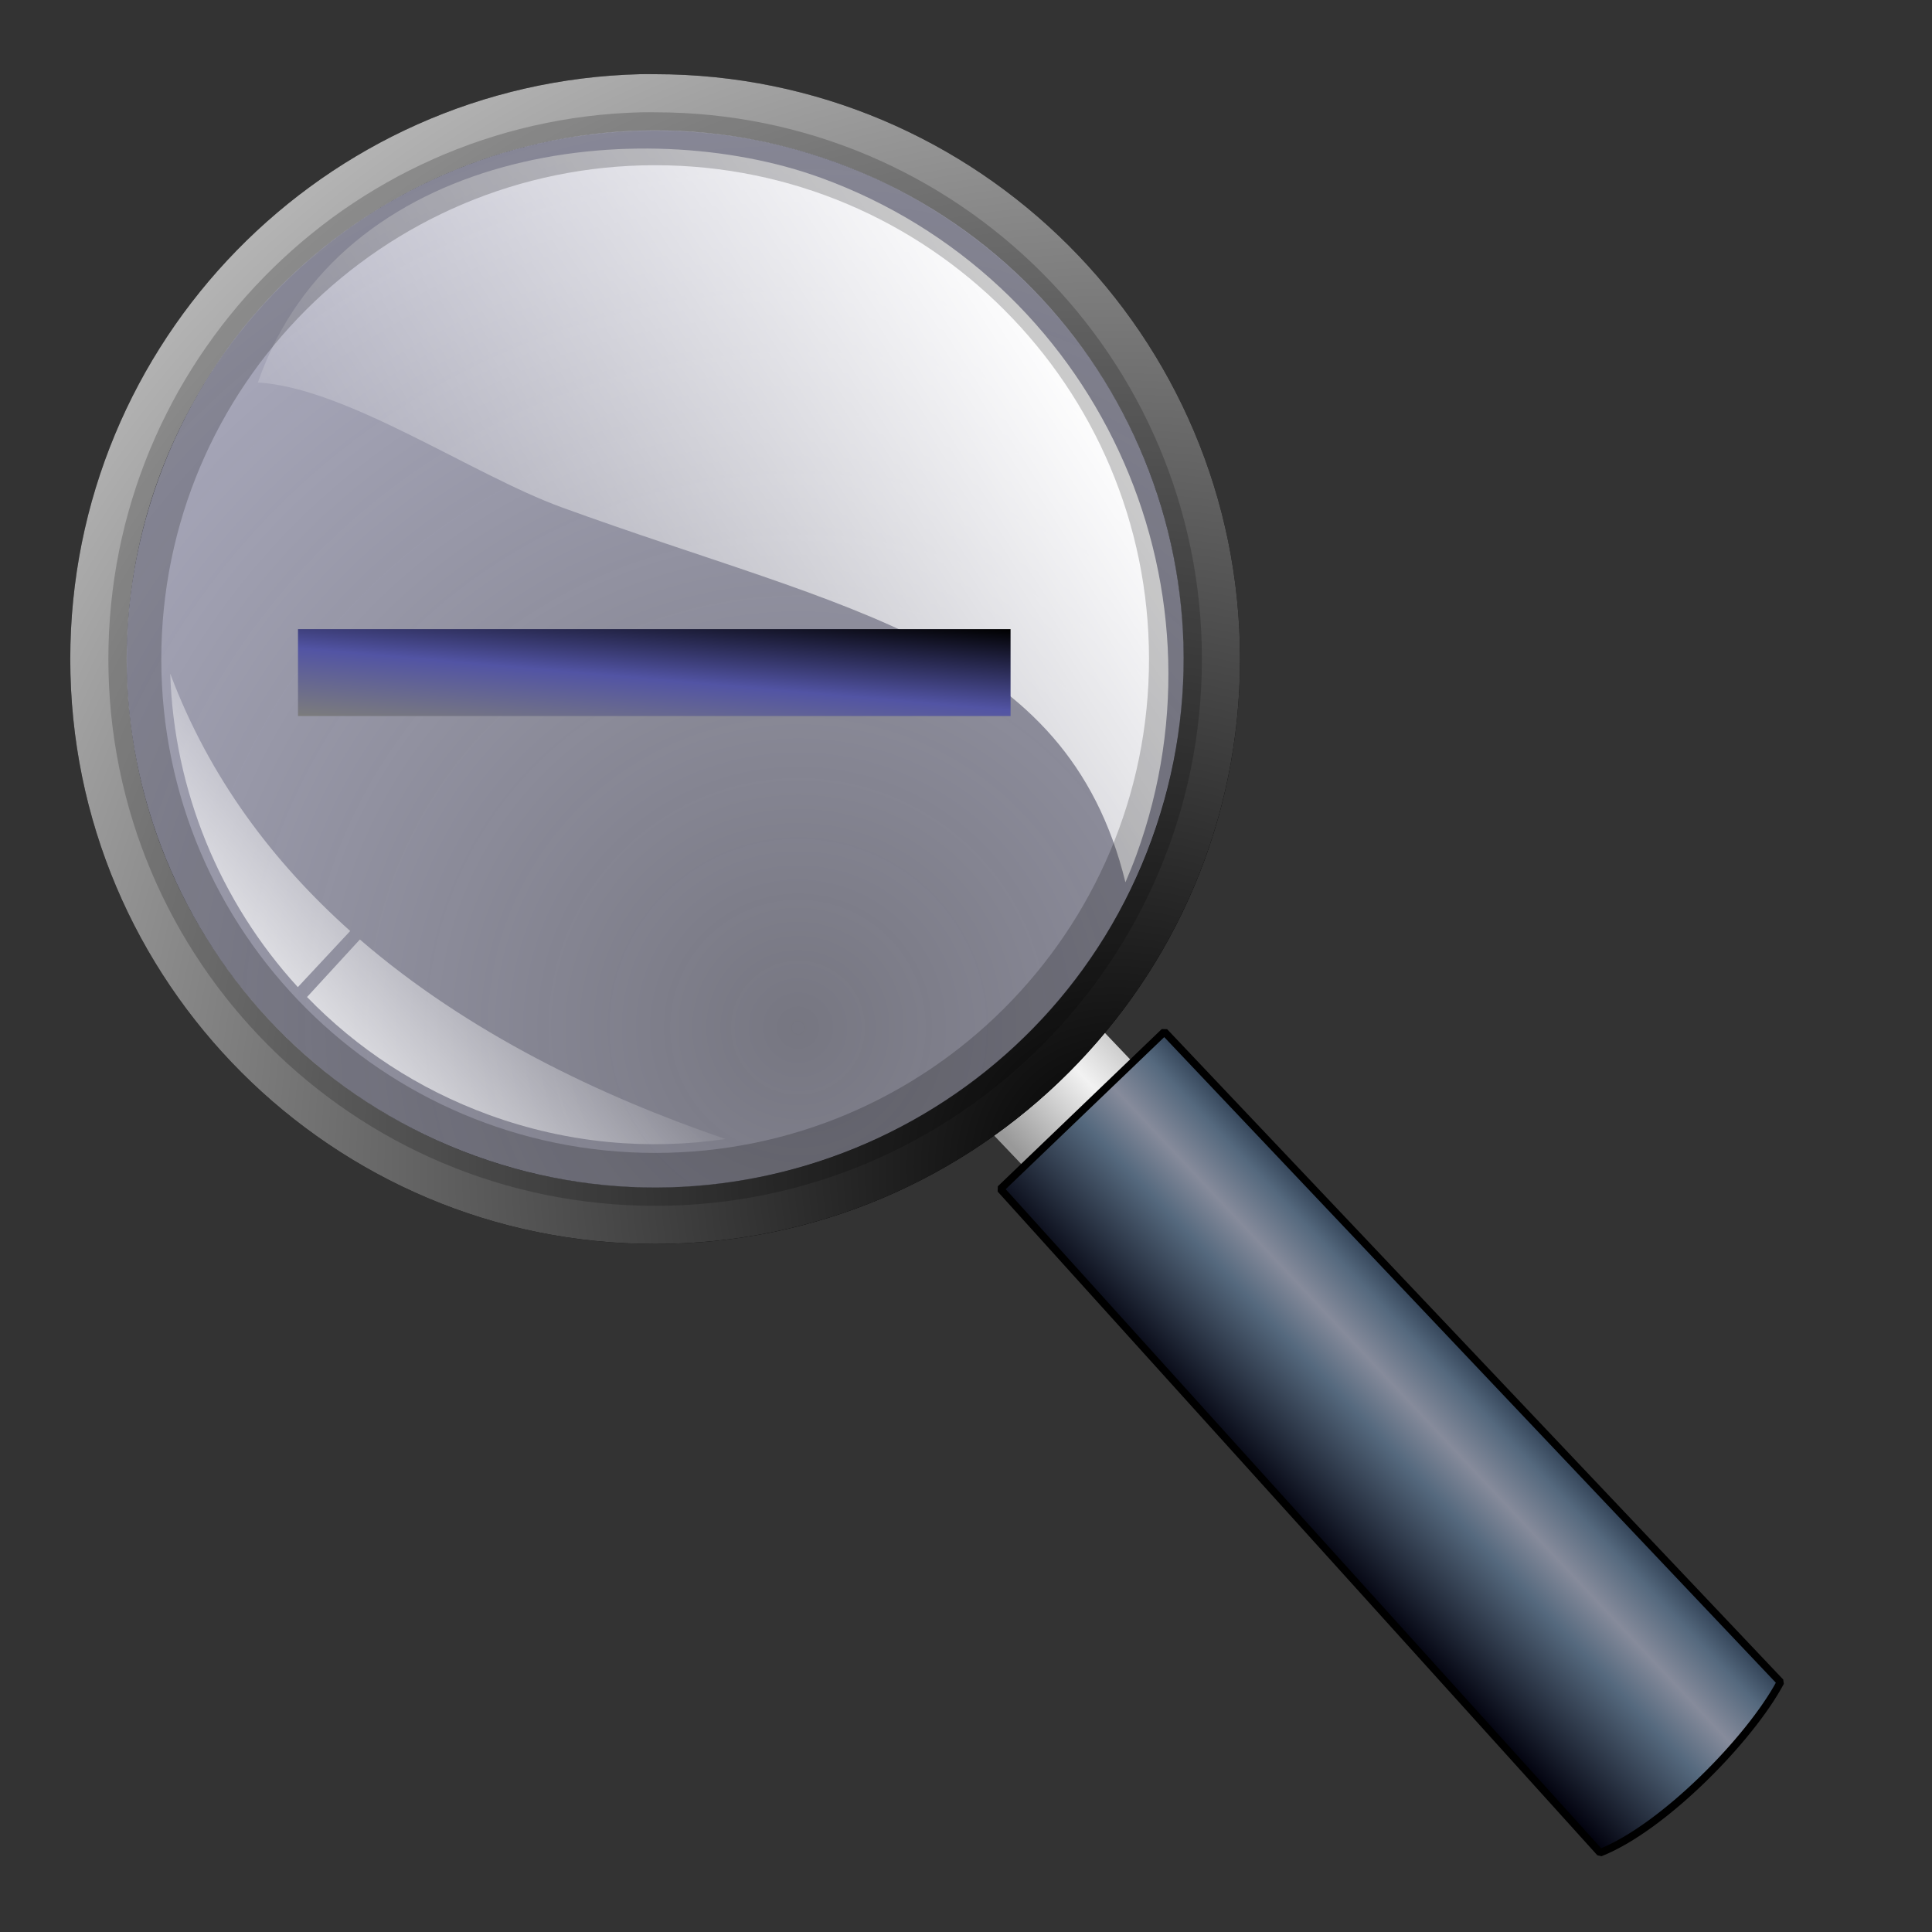 <svg xmlns="http://www.w3.org/2000/svg" xmlns:xlink="http://www.w3.org/1999/xlink" width="256" height="256" enable-background="new 0 0 256 256" viewBox="0 0 256 256"><rect x="0" y="0" width="256" height="256" fill="#333333" stroke="none"/><defs><linearGradient id="path4421_1_" x1="131.865" x2="149.099" y1="737.731" y2="721.568" gradientTransform="translate(2.223 -585.977)" gradientUnits="userSpaceOnUse"><stop offset="0" stop-color="#999"/><stop offset=".555" stop-color="#f2f2f2"/><stop offset="1" stop-color="#b3b3b3"/></linearGradient><linearGradient id="rect3408_1_" x1="85.796" x2="87.513" y1="156.222" y2="175.845" gradientTransform="matrix(1 0 0 -1 .04 255.154)" gradientUnits="userSpaceOnUse"><stop offset="0" stop-color="#7c7c7c"/><stop offset=".455" stop-color="#5254a4"/><stop offset="1"/></linearGradient><linearGradient id="path3800_1_" x1="224.284" x2="132.066" y1="634.104" y2="693.773" gradientTransform="translate(-82.609 -588.018)" gradientUnits="userSpaceOnUse"><stop offset="0" stop-color="#fff"/><stop offset="1" stop-color="#fff" stop-opacity="0"/></linearGradient><linearGradient id="path3830_1_" x1="39.992" x2="64.527" y1="721.534" y2="699.384" gradientTransform="translate(2.223 -585.977)" gradientUnits="userSpaceOnUse"><stop offset="0" stop-color="#fff"/><stop offset="1" stop-color="#fff" stop-opacity="0"/></linearGradient><linearGradient id="path3975_1_" x1="169.9" x2="197.879" y1="789.01" y2="762.669" gradientTransform="translate(2.223 -585.977)" gradientUnits="userSpaceOnUse"><stop offset="0" stop-color="#00000c"/><stop offset=".428" stop-color="#55697e"/><stop offset=".585" stop-color="#868b9b"/><stop offset=".745" stop-color="#55697e"/><stop offset="1" stop-color="#000b1e"/></linearGradient><radialGradient id="path3790_1_" cx="-436.15" cy="8.021" r="77.499" gradientTransform="matrix(-1.538 -2.663 2.666 -1.539 -544.421 -994.519)" gradientUnits="userSpaceOnUse"><stop offset="0"/><stop offset="1" stop-color="#fff"/></radialGradient><radialGradient id="path3794_1_" cx="-46.498" cy="207.355" r="63.568" gradientTransform="matrix(3.747 1.004 -1.005 3.751 488.373 -594.935)" gradientUnits="userSpaceOnUse"><stop offset="0" stop-color="#dcdcf7" stop-opacity=".4"/><stop offset="1" stop-color="#dcdcf7"/></radialGradient></defs><path fill="url(#path4421_1_)" d="m130.938,149.639l5.051,5.303 14.646-13.637-5.051-5.304-14.646,13.638z"/><path d="m84.811,9.83c-41.857,1.062-75.5,35.388-75.5,77.5 0,42.779 34.72,77.5 77.5,77.5 42.779,0 77.5-34.721 77.5-77.5 0-42.78-34.721-77.5-77.5-77.5-.669,0-1.336-.017-2,0zm2,7.5c38.64,0 70,31.36 70,70s-31.359,70-70,70-70-31.36-70-70 31.359-70 70-70z"/><path fill="url(#path3790_1_)" d="m84.811,9.83c-41.857,1.062-75.5,35.388-75.5,77.5 0,42.779 34.72,77.5 77.5,77.5 42.779,0 77.5-34.721 77.5-77.5 0-42.78-34.721-77.5-77.5-77.5-.669,0-1.336-.017-2,0zm2,7.5c38.64,0 70,31.36 70,70s-31.359,70-70,70-70-31.36-70-70 31.359-70 70-70z"/><path fill="url(#path3794_1_)" d="m152.585,111.269c-13.216,36.331-53.382,55.069-89.713,41.853-36.33-13.216-55.069-53.382-41.852-89.712 .005-.015 .011-.03 .017-.046 13.216-36.331 53.381-55.069 89.712-41.853 36.331,13.216 55.069,53.381 41.853,89.712-.006,.016-.012,.031-.017,.046z"/><path fill="url(#path3800_1_)" d="m108.758,23.555c-23.714-8.636-63.73-4.161-74.586,27.128 11.751,.698 28.369,12.213 40.276,16.549 37.776,13.756 66.886,17.84 74.678,49.677 .511-1.194 1.005-2.392 1.454-3.627 13.222-36.308-5.514-76.506-41.822-89.727z"/><path fill="url(#path3830_1_)" d="m22.561,89.268c.479,15.445 6.552,30.217 16.906,41.531l6.938-7.438c-10.203-9.111-18.674-20.316-23.844-34.093zm25.125,35.218l-7,7.625c6.548,6.764 14.689,12.188 24.125,15.625 10.378,3.779 21.096,4.695 31.313,3.188-16.635-5.688-34.141-14.088-48.438-26.438z" opacity=".7"/><path d="m84.941,14.88c-39.129,.992-70.58,33.082-70.58,72.449 0,39.992 32.457,72.45 72.449,72.45 39.992,0 72.449-32.458 72.449-72.45 0-39.992-32.456-72.449-72.448-72.449-.625,0-1.249-.016-1.87,0zm1.87,7.012c36.122,0 65.438,29.316 65.438,65.438s-29.316,65.438-65.438,65.438-65.438-29.316-65.438-65.438 29.315-65.438 65.438-65.438z" opacity=".2"/><path fill="url(#path3975_1_)" stroke="#000" stroke-linejoin="bevel" d="m132.563,157.551l79.459,87.944c8.332-3.283 19.861-15.028 23.902-22.604l-81.639-86.176-21.722,20.836z"/><path fill="url(#rect3408_1_)" d="m39.486,83.365h94.418v11.513h-94.418z"/></svg>